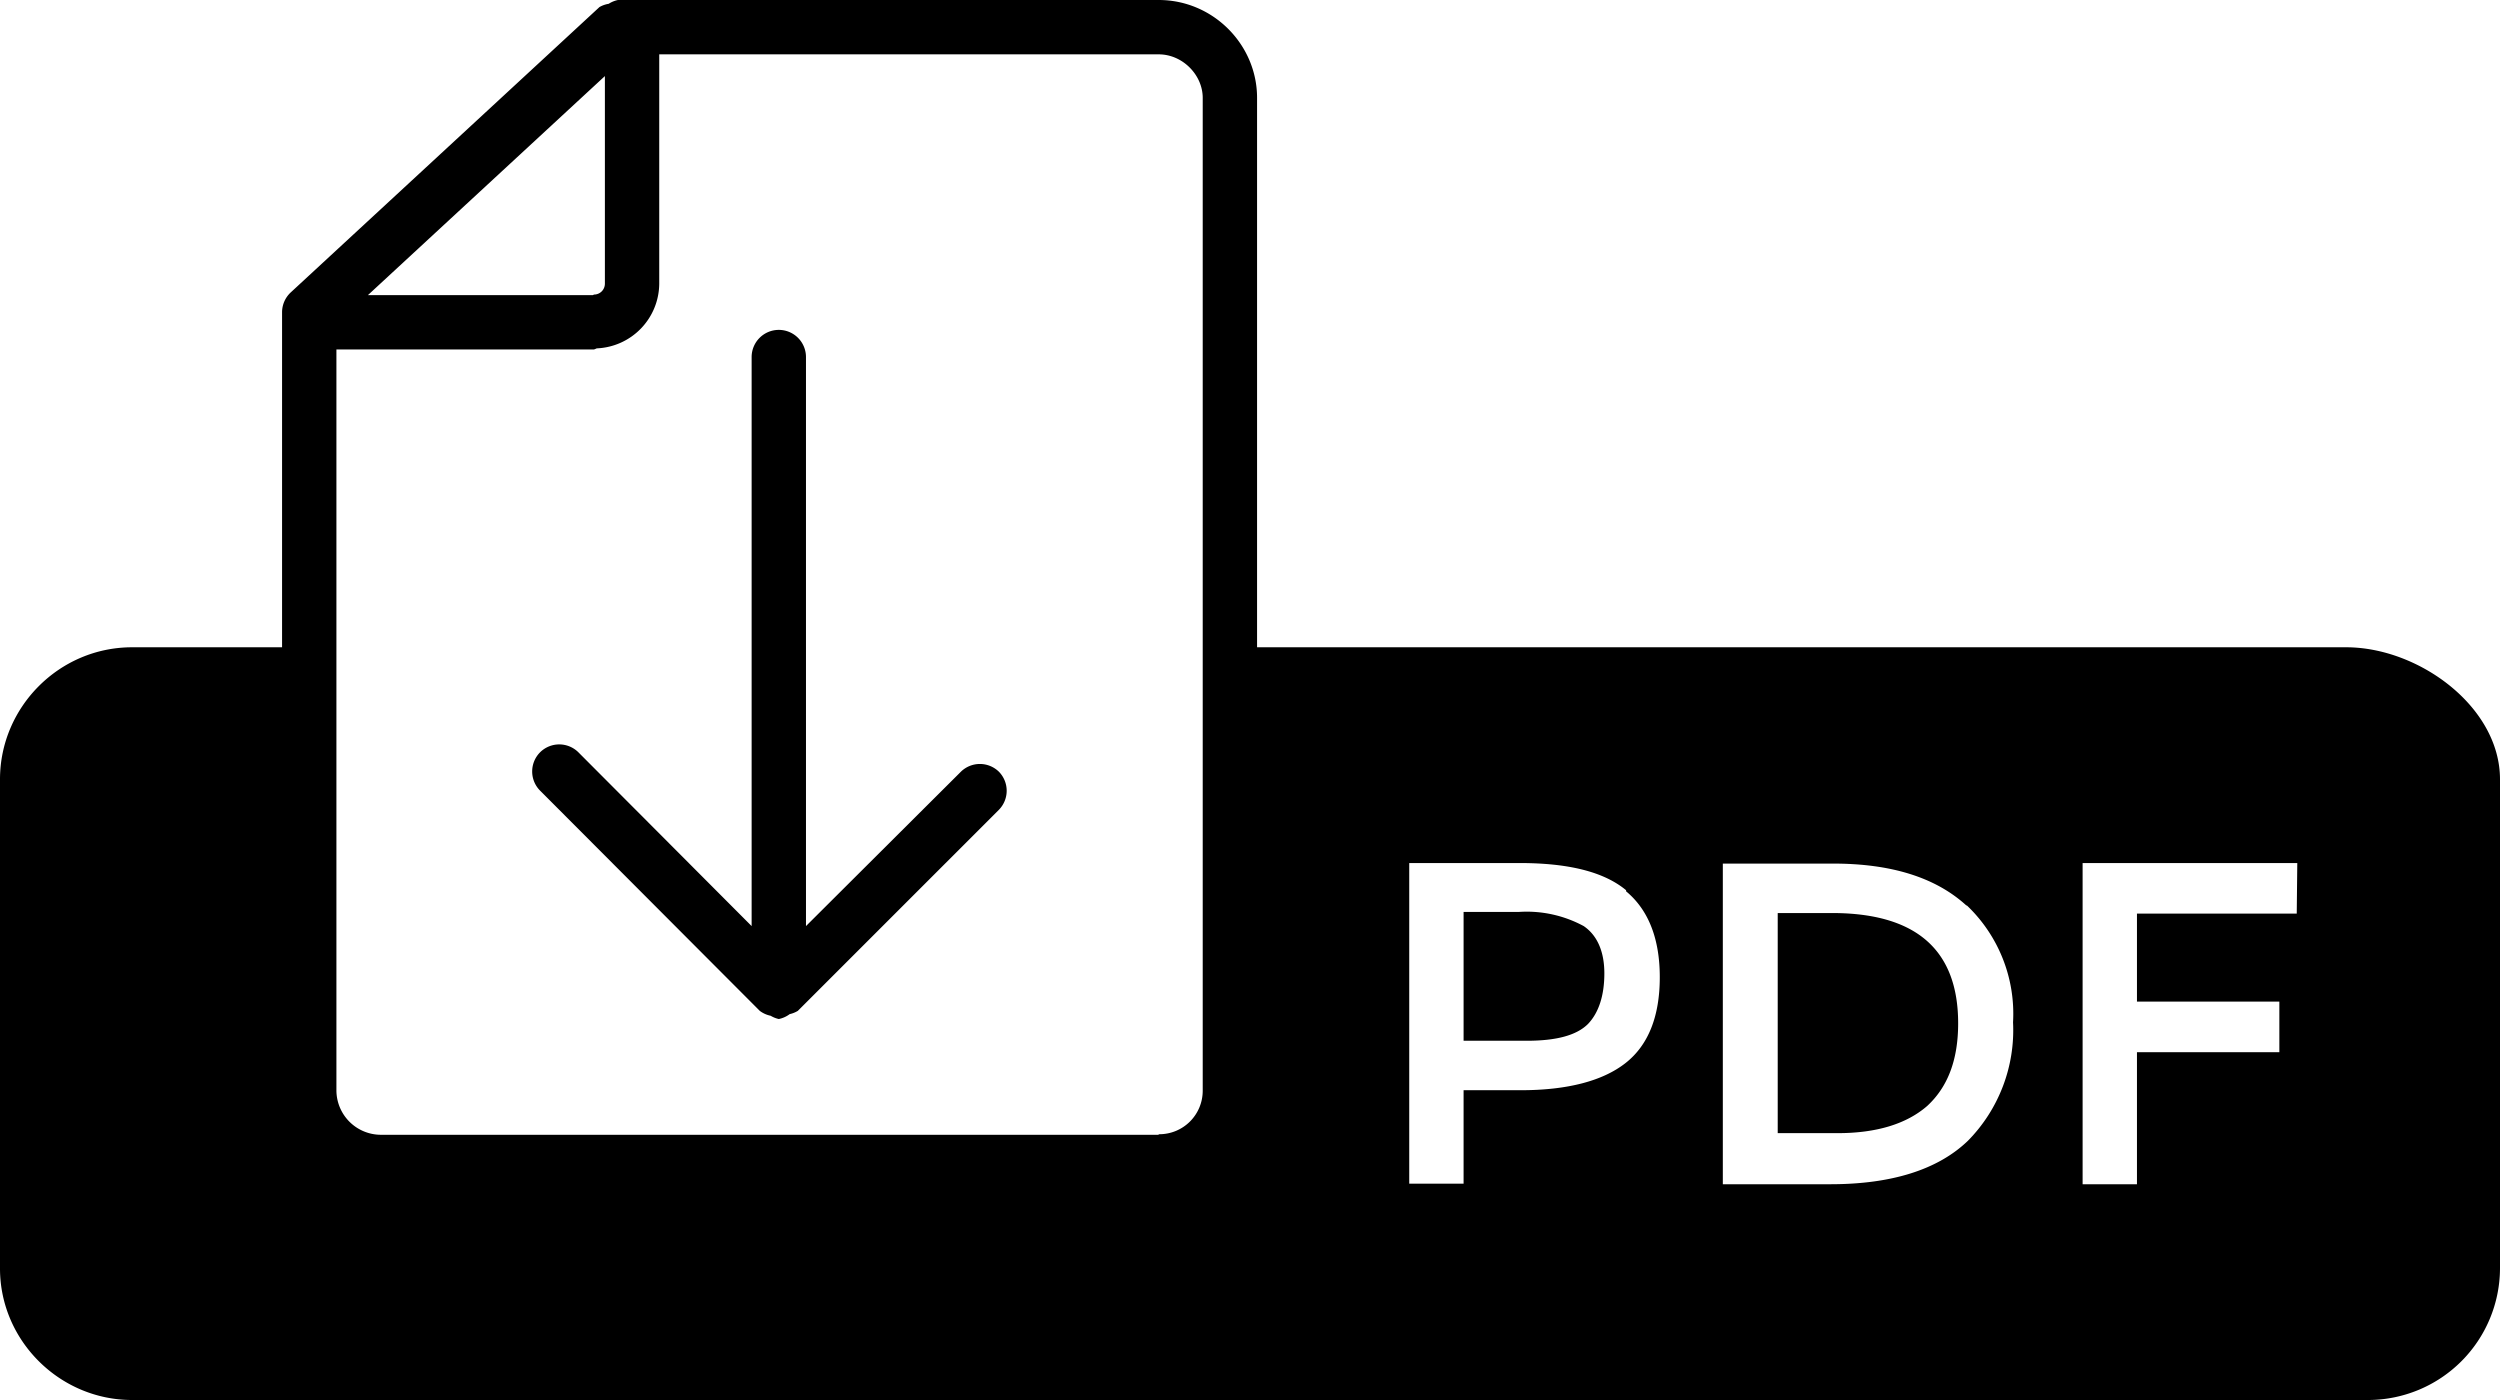<svg viewBox="0 0 460 257.6" xmlns="http://www.w3.org/2000/svg">
  <path d="M113.7 0a5 5 0 0 0-1.7.7 5 5 0 0 0-1.7.6L53.5 53.8a5 5 0 0 0-1.6 3.7V119.1H24.3c-13.4 0-24.3 11-24.3 24.3v90c0 13.3 11 24.2 24.3 24.2h411.4a24.3 24.3 0 0 0 24.3-24.2v-90c0-13.4-15-24.3-28.3-24.3H231.3v-101a5 5 0 0 0 0-.1c0-9.8-8.1-18-18.1-18h-96.9zm7.6 10h91.9c4.4 0 8.1 3.8 8.1 8a5 5 0 0 0 0 .1v182.6a8 8 0 0 1-8 8 5 5 0 0 0-.2.1H70a8.2 8.2 0 0 1-8.1-8.1V64.3h47.4a5 5 0 0 0 .5-.2 12 12 0 0 0 11.5-11.9zm-10 4v38.2a2 2 0 0 1-2 2 5 5 0 0 0-.2.1H67.7Zm32 46.7a5 5 0 0 0-5 5v104.7l-31.9-32a5 5 0 0 0-7 0 5 5 0 0 0 0 7.1l40.4 40.5a5 5 0 0 0 2 .9 5 5 0 0 0 1.5.6 5 5 0 0 0 2-.9 5 5 0 0 0 1.5-.6l37-37a5 5 0 0 0 0-7 5 5 0 0 0-7 0l-28.5 28.4V65.7a5 5 0 0 0-5-5zm116 98.1h20.3c9 0 15.5 1.6 19.6 5v.2c4.1 3.4 6.2 8.7 6.2 15.8 0 7.2-2.1 12.5-6.3 15.8-4.2 3.3-10.7 5-19.3 5h-10.5v17.2h-10zm123.9 0h39.5l-.1 9.3h-29.4v16.2h26.2v9.3h-26.2v24.3h-10zm-66.2.1h20.3c10.6 0 18.8 2.5 24.5 7.7h.1a27.5 27.5 0 0 1 8.5 21.5 29 29 0 0 1-8.3 21.8c-5.5 5.3-14 8-25.3 8H317Zm-47.7 8.9v23.7h11.6c5.5 0 9.2-1 11.3-3.1 2-2.1 3-5.3 3-9.3 0-4-1.3-7-3.8-8.7a22 22 0 0 0-12-2.6zm57.8.2v40.5h11c7.2 0 12.7-1.7 16.5-5 3.8-3.5 5.7-8.5 5.7-15.2 0-13.5-7.7-20.3-23.2-20.3z"/>
</svg>